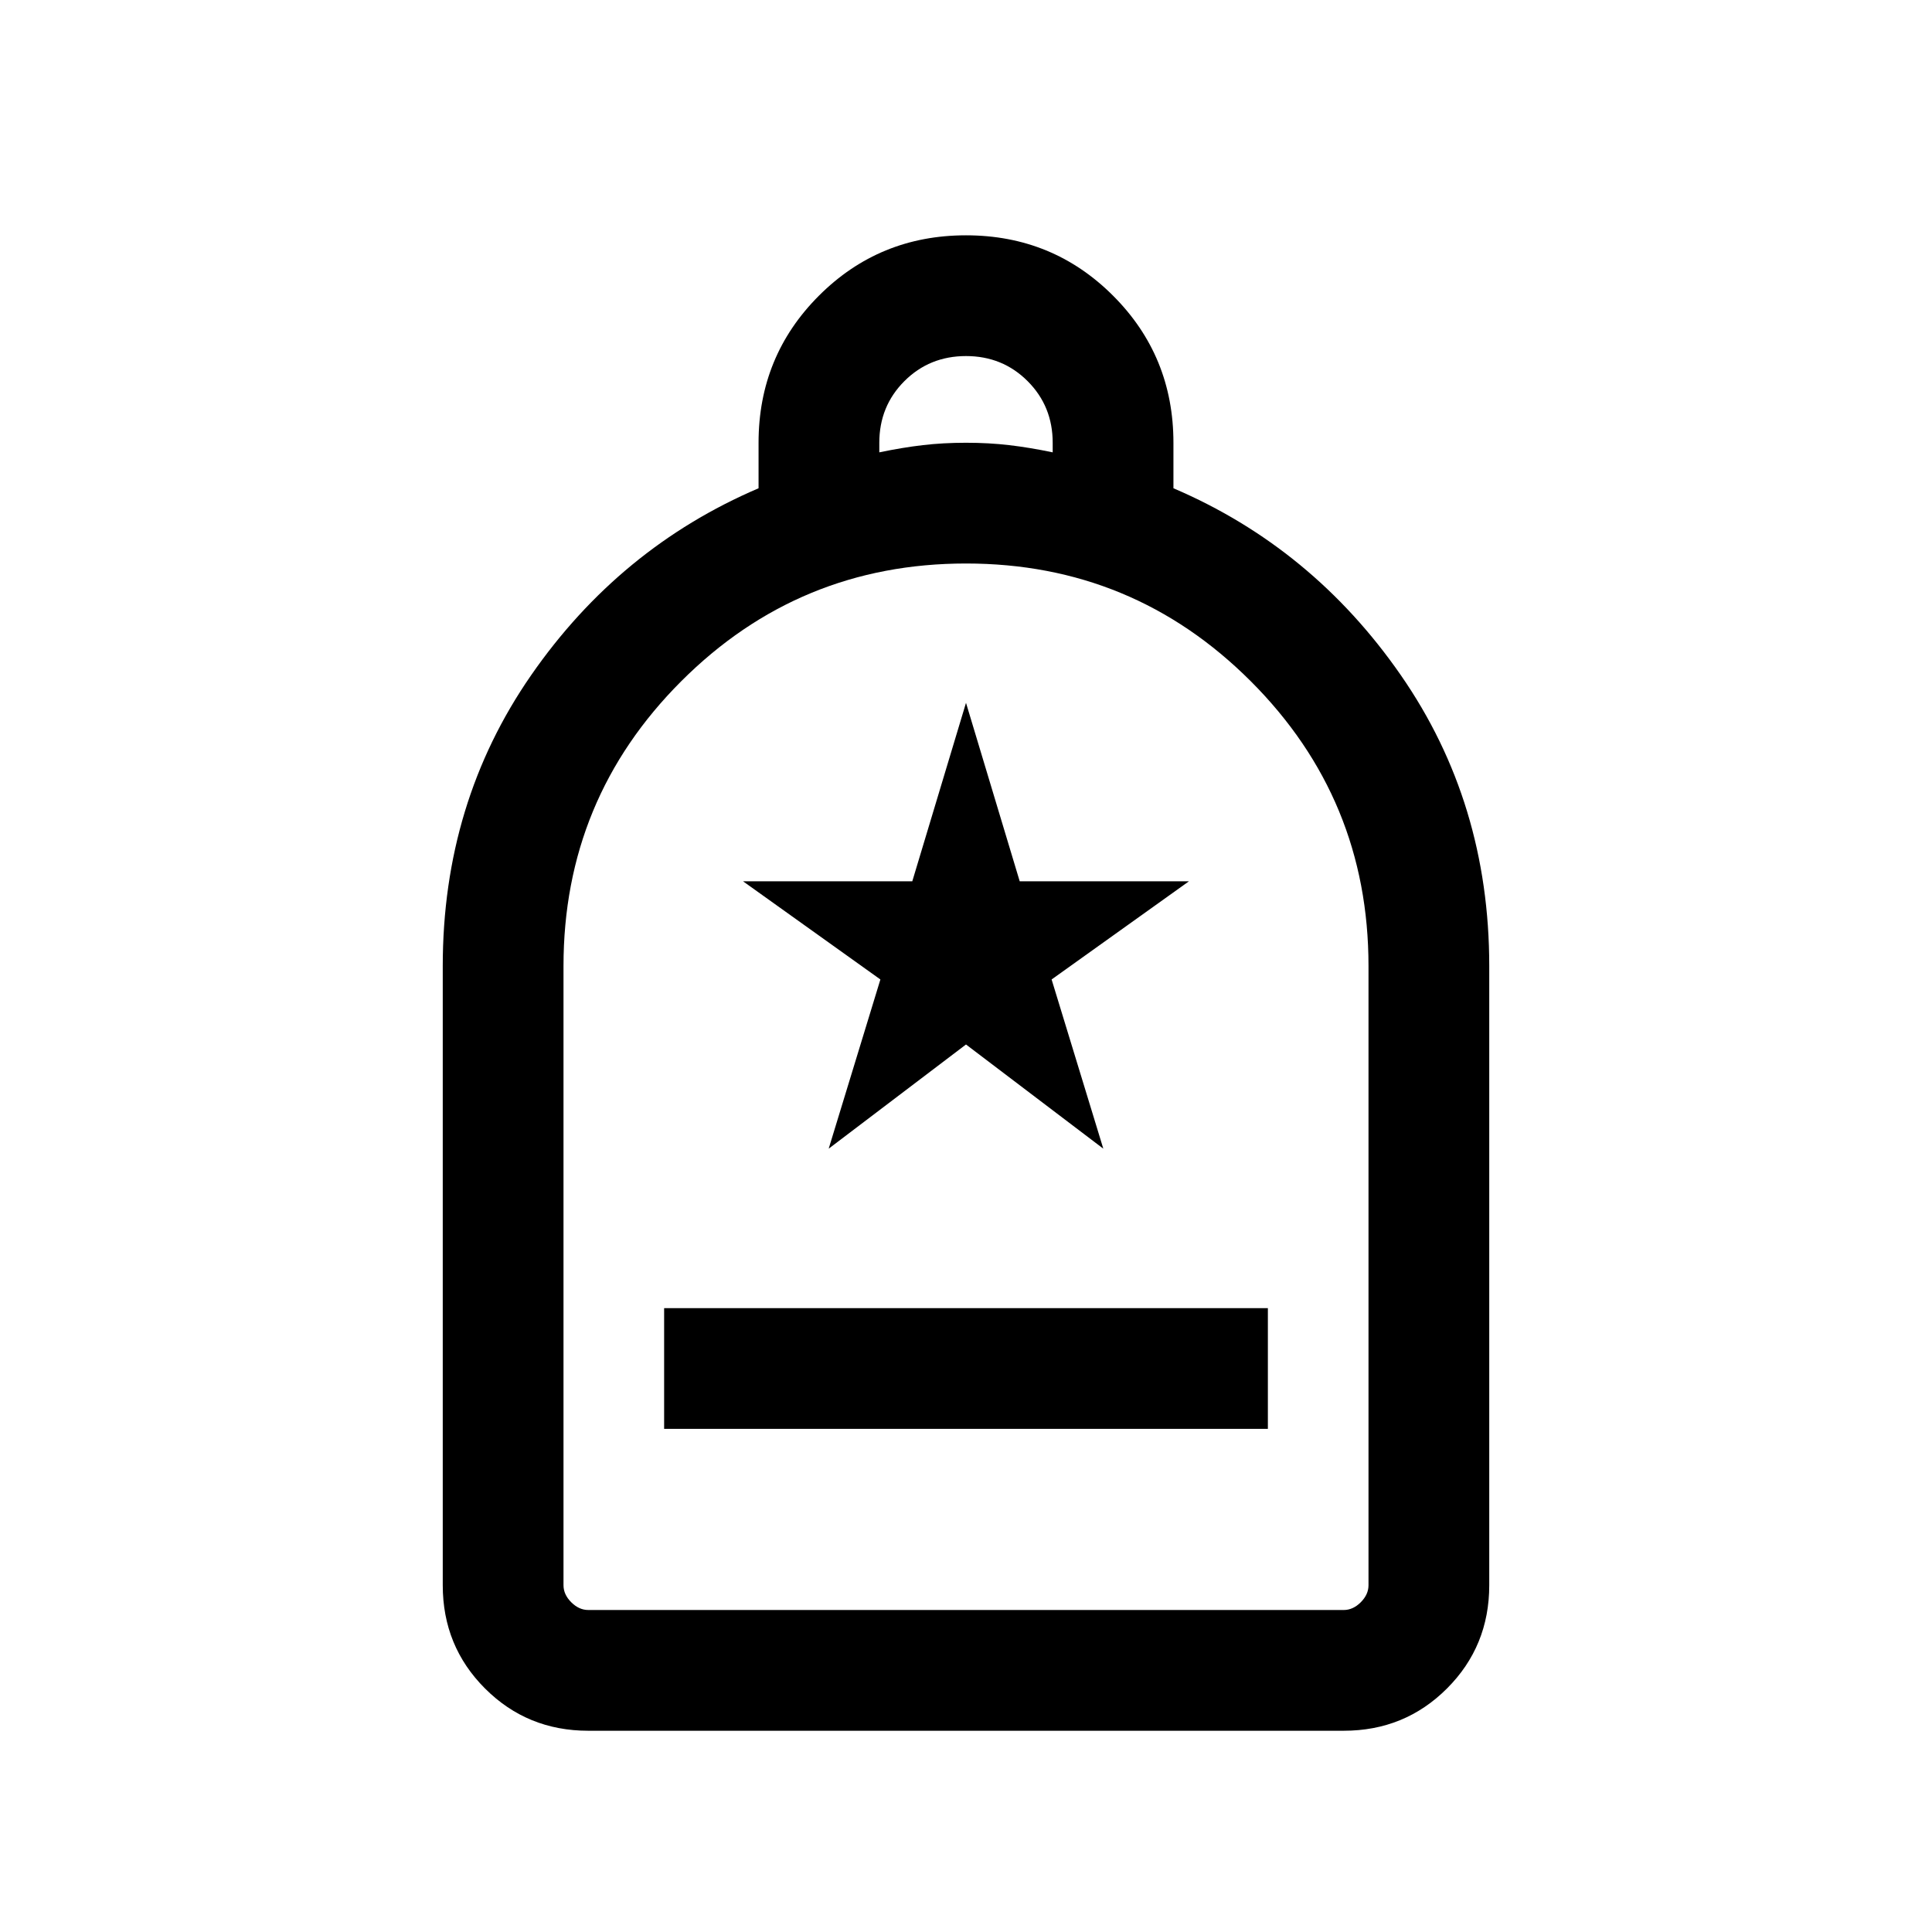 <svg xmlns="http://www.w3.org/2000/svg" height="24" viewBox="0 -960 960 960" width="24"><path d="M330.001-250.001h299.998v-59.998H330.001v59.998Zm-37.692 150q-30.308 0-51.308-21t-21-51.308V-480q0-81.154 43.923-144.499 43.924-63.346 113-92.885v-22.615q0-43.076 30-73.076 30-29.999 73.076-29.999 43.076 0 73.076 29.999 30 30 30 73.076v22.615q69.076 29.539 113 92.885Q739.999-561.154 739.999-480v307.691q0 30.308-21 51.308t-51.308 21H292.309Zm0-59.999h375.382q4.616 0 8.463-3.846 3.846-3.847 3.846-8.463V-480q0-83-58.5-141.5T480-680q-83 0-141.5 58.5T280-480v307.691q0 4.616 3.846 8.463 3.847 3.846 8.463 3.846Zm144.614-575.229q11.384-2.385 21.538-3.577 10.154-1.193 21.539-1.193 11.385 0 21.539 1.193 10.154 1.192 21.538 3.577v-4.77q0-18.153-12.461-30.615-12.462-12.462-30.616-12.462t-30.616 12.462q-12.461 12.462-12.461 30.615v4.77ZM292.309-160H280h400H292.309ZM411.77-389.231 480-441l68.23 51.769-25.692-84.077 68.231-48.769h-84.077L480-610.769l-26.692 88.692h-84.077l68.231 48.769-25.692 84.077Z"/></svg>